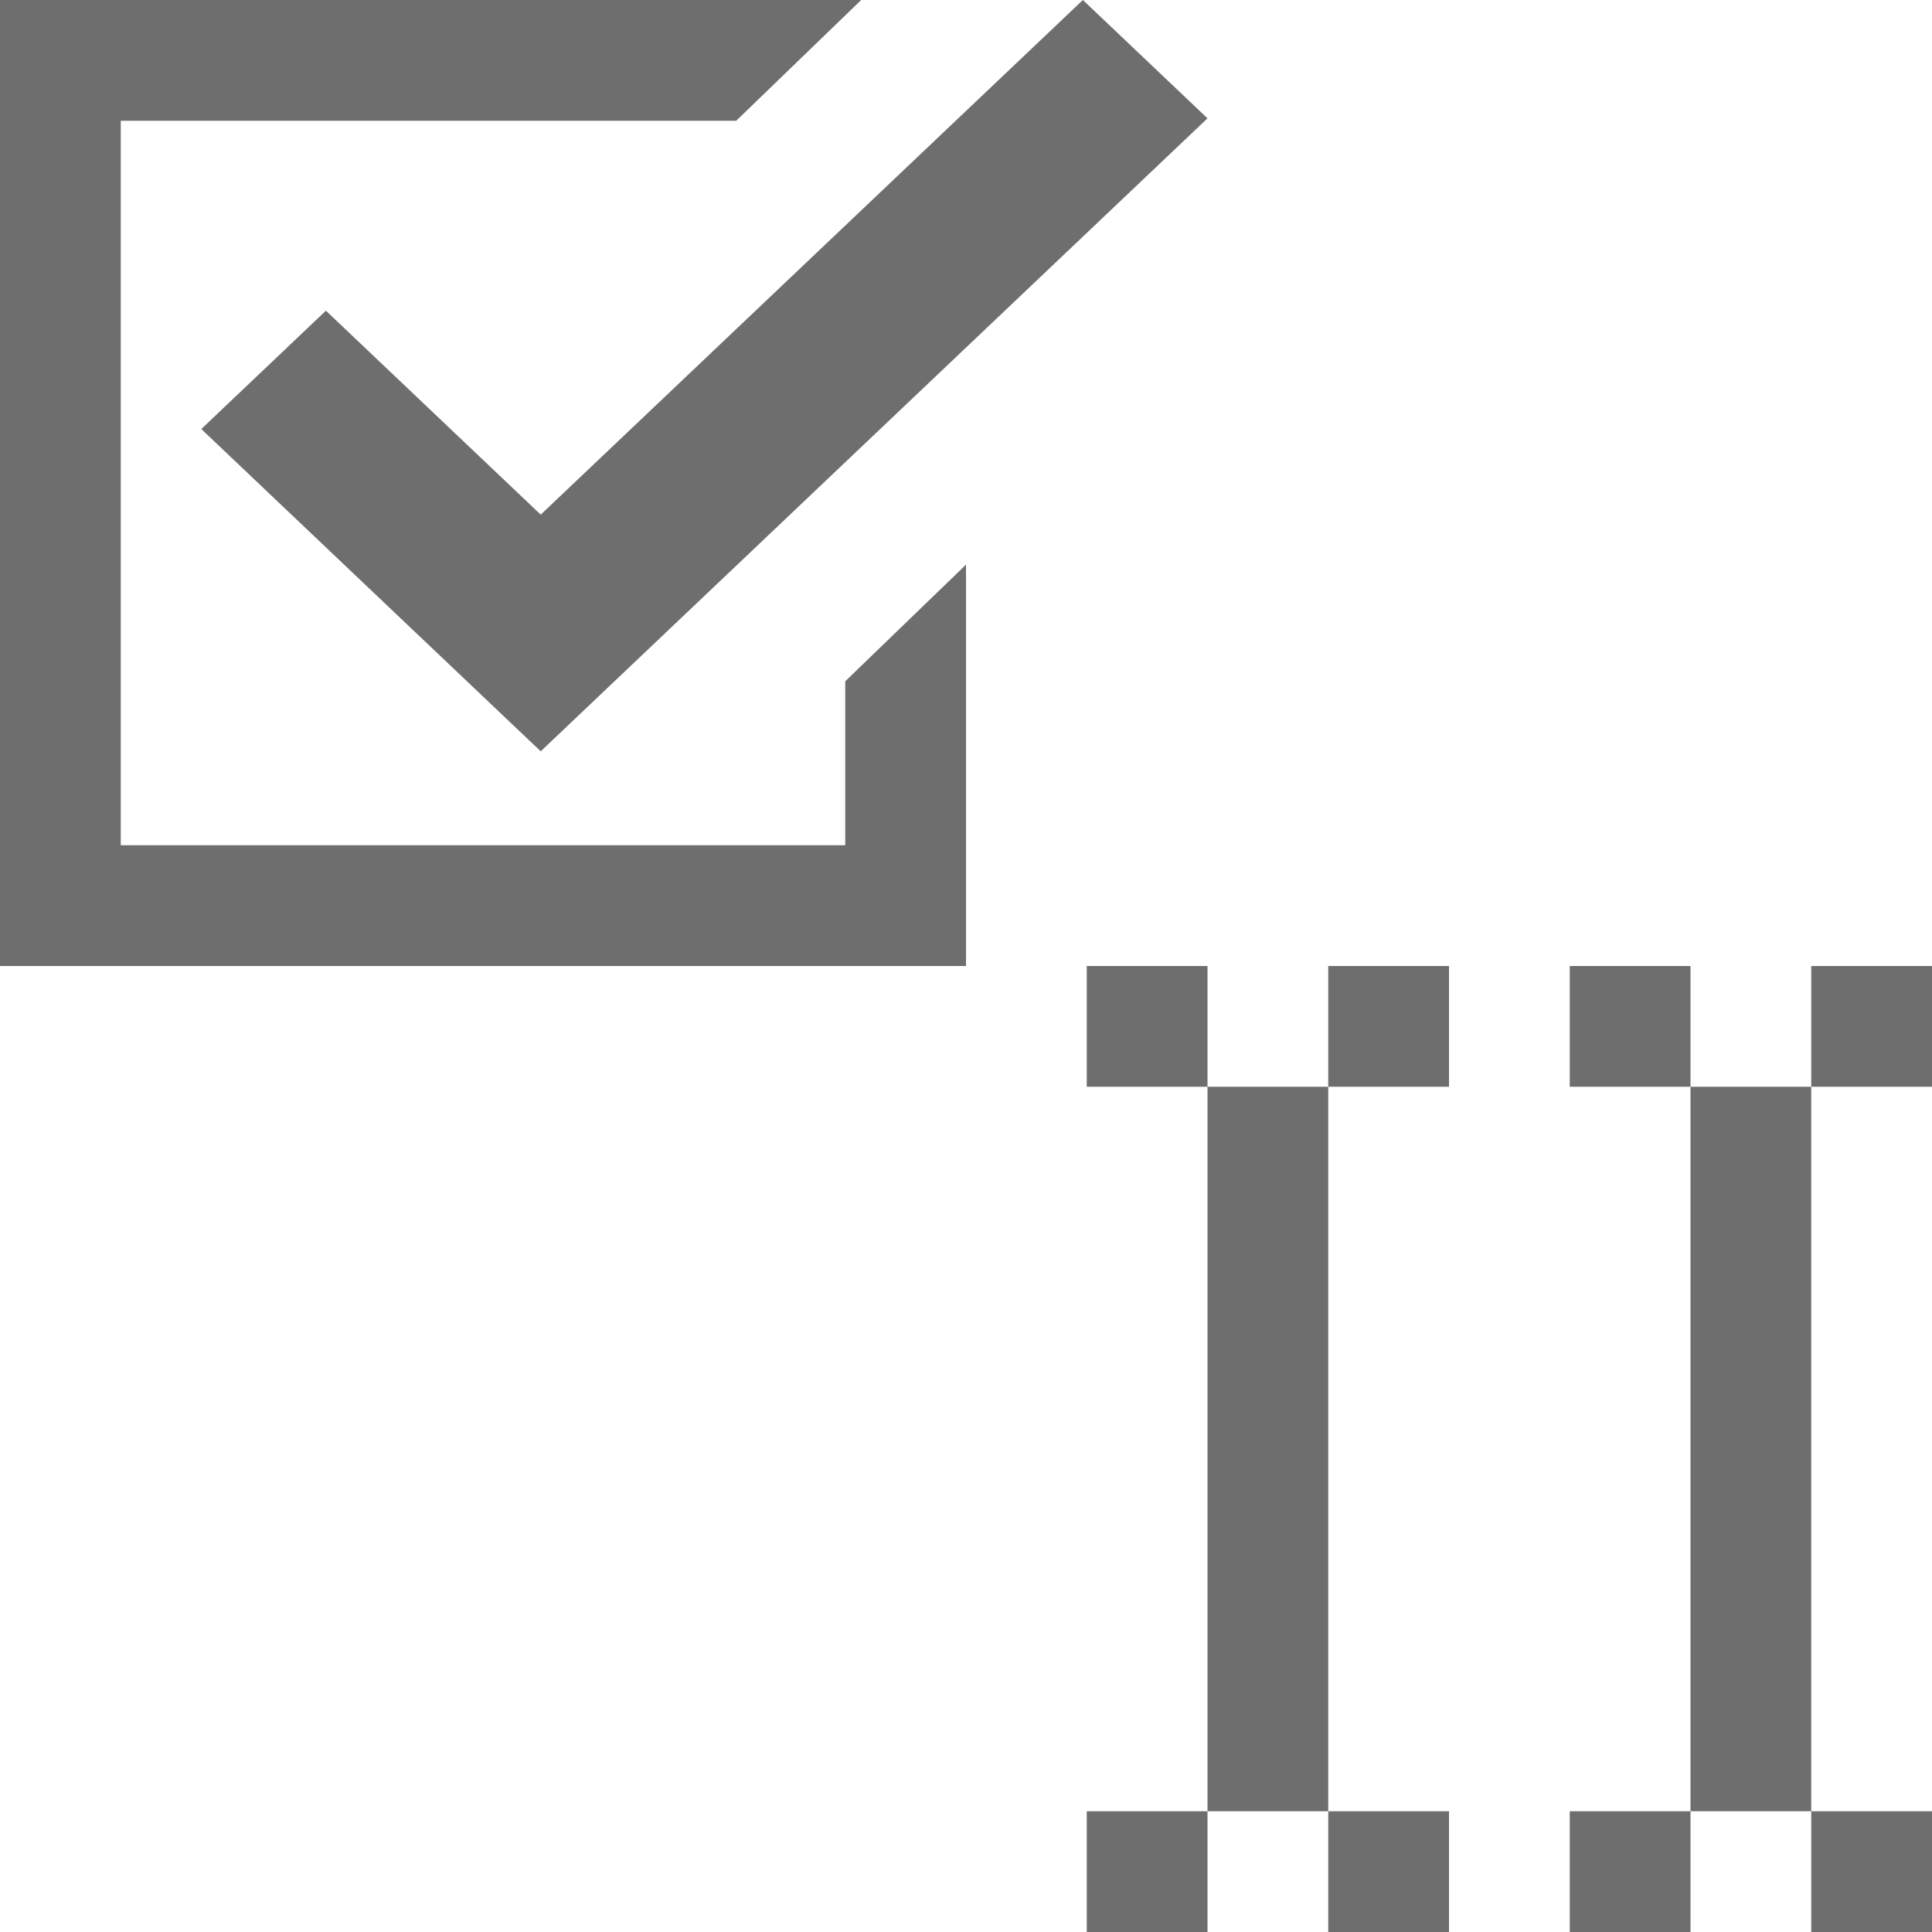 <svg xmlns="http://www.w3.org/2000/svg" width="16" height="16" viewBox="0 0 16 16">
  <g fill="none" fill-rule="evenodd">
    <rect width="1" height="1" x="9" y="8" fill="#6E6E6E"/>
    <rect width="1" height="1" x="11" y="8" fill="#6E6E6E"/>
    <rect width="1" height="1" x="9" y="15" fill="#6E6E6E"/>
    <rect width="1" height="1" x="11" y="15" fill="#6E6E6E"/>
    <rect width="1" height="6" x="10" y="9" fill="#6E6E6E"/>
    <rect width="1" height="1" x="13" y="8" fill="#6E6E6E"/>
    <rect width="1" height="1" x="15" y="8" fill="#6E6E6E"/>
    <rect width="1" height="1" x="13" y="15" fill="#6E6E6E"/>
    <rect width="1" height="1" x="15" y="15" fill="#6E6E6E"/>
    <rect width="1" height="6" x="14" y="9" fill="#6E6E6E"/>
    <path fill="#6E6E6E" d="M7.132,1.11022302e-16 L6.097,1 L1,1 L1,7 L7,7 L7,5.642 L8,4.676 L8,8 L0,8 L0,0 L7.132,0 Z"/>
    <polygon fill="#6E6E6E" fill-rule="nonzero" points="7.968 0 9 .98 3.478 6.222 .667 3.553 1.699 2.573 3.478 4.262" transform="translate(1)"/>
  </g>
</svg>
